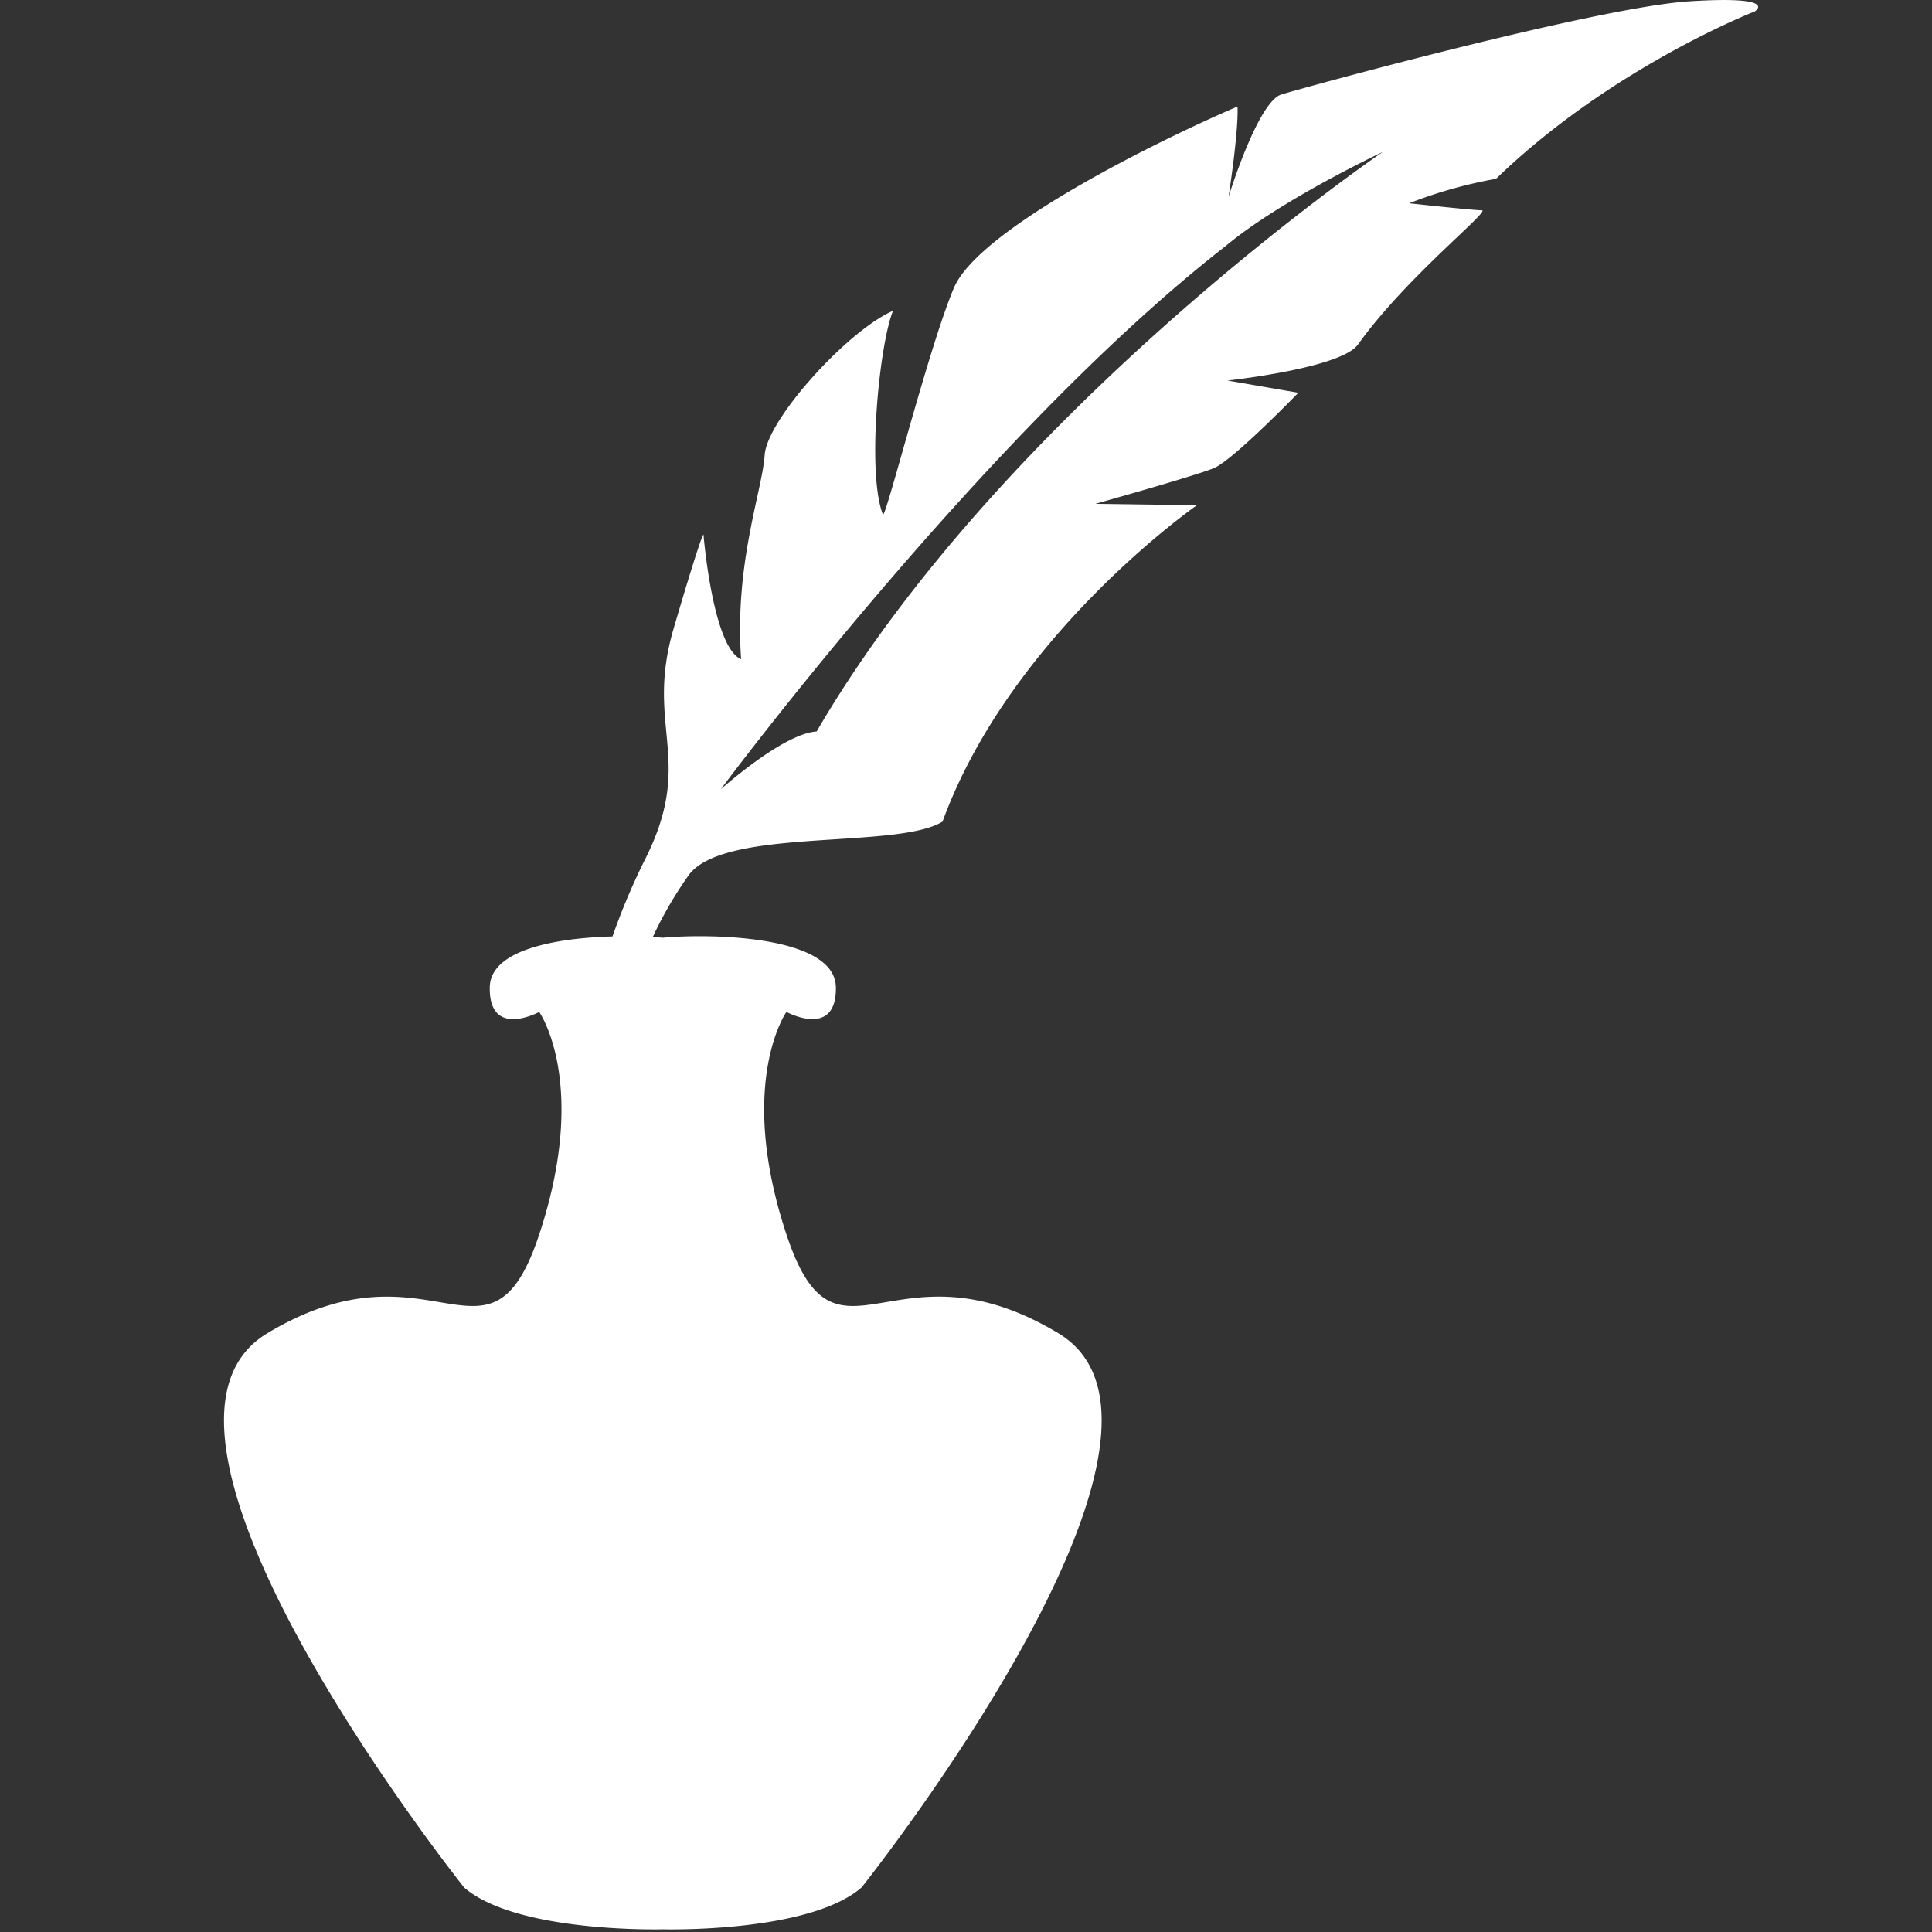 <svg xmlns="http://www.w3.org/2000/svg" width="256" height="256" viewBox="0 0 256 256">
  <rect x="0" y="0" width="256" height="256" fill="#333333" stroke="none"/>
  <defs>
    <style>
      .cls-1 {
        fill: #fff;
        fill-rule: evenodd;
      }
    </style>
  </defs>
  <path id="Wenrexa_Inkwell_with_pen" data-name="Wenrexa Inkwell with pen" class="cls-1" d="M232.492,1.525s-18.979,7.386-34.258,22.166a60.8,60.8,0,0,0-11.512,3.243s8.4,0.925,9.627.93-10.04,8.876-16.4,17.778c-2.265,3.168-17.3,4.779-17.3,4.779l9.385,1.622s-8.651,8.954-11.217,10-15.668,4.715-15.668,4.715L158.6,66.943s-24.653,17.127-33.709,41.924c-6.066,3.747-29.076.684-33.67,7.143a52.618,52.618,0,0,0-4.722,8.145c0.482,0.03.928,0.064,1.328,0.1,6.136-.576,22.814-0.357,22.93,6.552s-6.551,3.275-6.551,3.275-6.639,9.426,0,29.482,14.112-.083,36.033,13.1S114.163,250.1,114.163,250.1c-7,6.07-26.335,5.546-26.335,5.546s-19.331.524-26.335-5.546c0,0-48-60.245-26.077-73.431s29.394,6.953,36.033-13.1,0-29.482,0-29.482-6.668,3.633-6.552-3.275c0.085-5.062,9.057-6.531,16.263-6.729a87.029,87.029,0,0,1,4.5-10.582c6.374-12.971-.218-17.219,3.592-30.193s3.963-12.479,3.963-12.479,1.213,14.94,4.989,16.523c-0.909-12.677,2.816-22.377,3.119-27.058s10.962-16.475,17.005-19.11c-1.817,4.476-3.5,21.441-1.342,26.988,0.315,0.811,6.088-22.213,9.418-30.038s27.018-19.491,37.572-24.018c0.16,3.353-1.192,11.985-1.192,11.985s3.867-12.606,7.007-13.58S211.72,0.942,223.859.172,232.492,1.525,232.492,1.525Zm-70.106,31.09c-31.752,24.707-66.862,71.942-66.862,71.942,9.725-8.342,12.733-7.478,12.7-7.657C133.1,54.222,183.24,20.126,183.24,20.126S169.735,26.462,162.386,32.615Z"/>
</svg>
